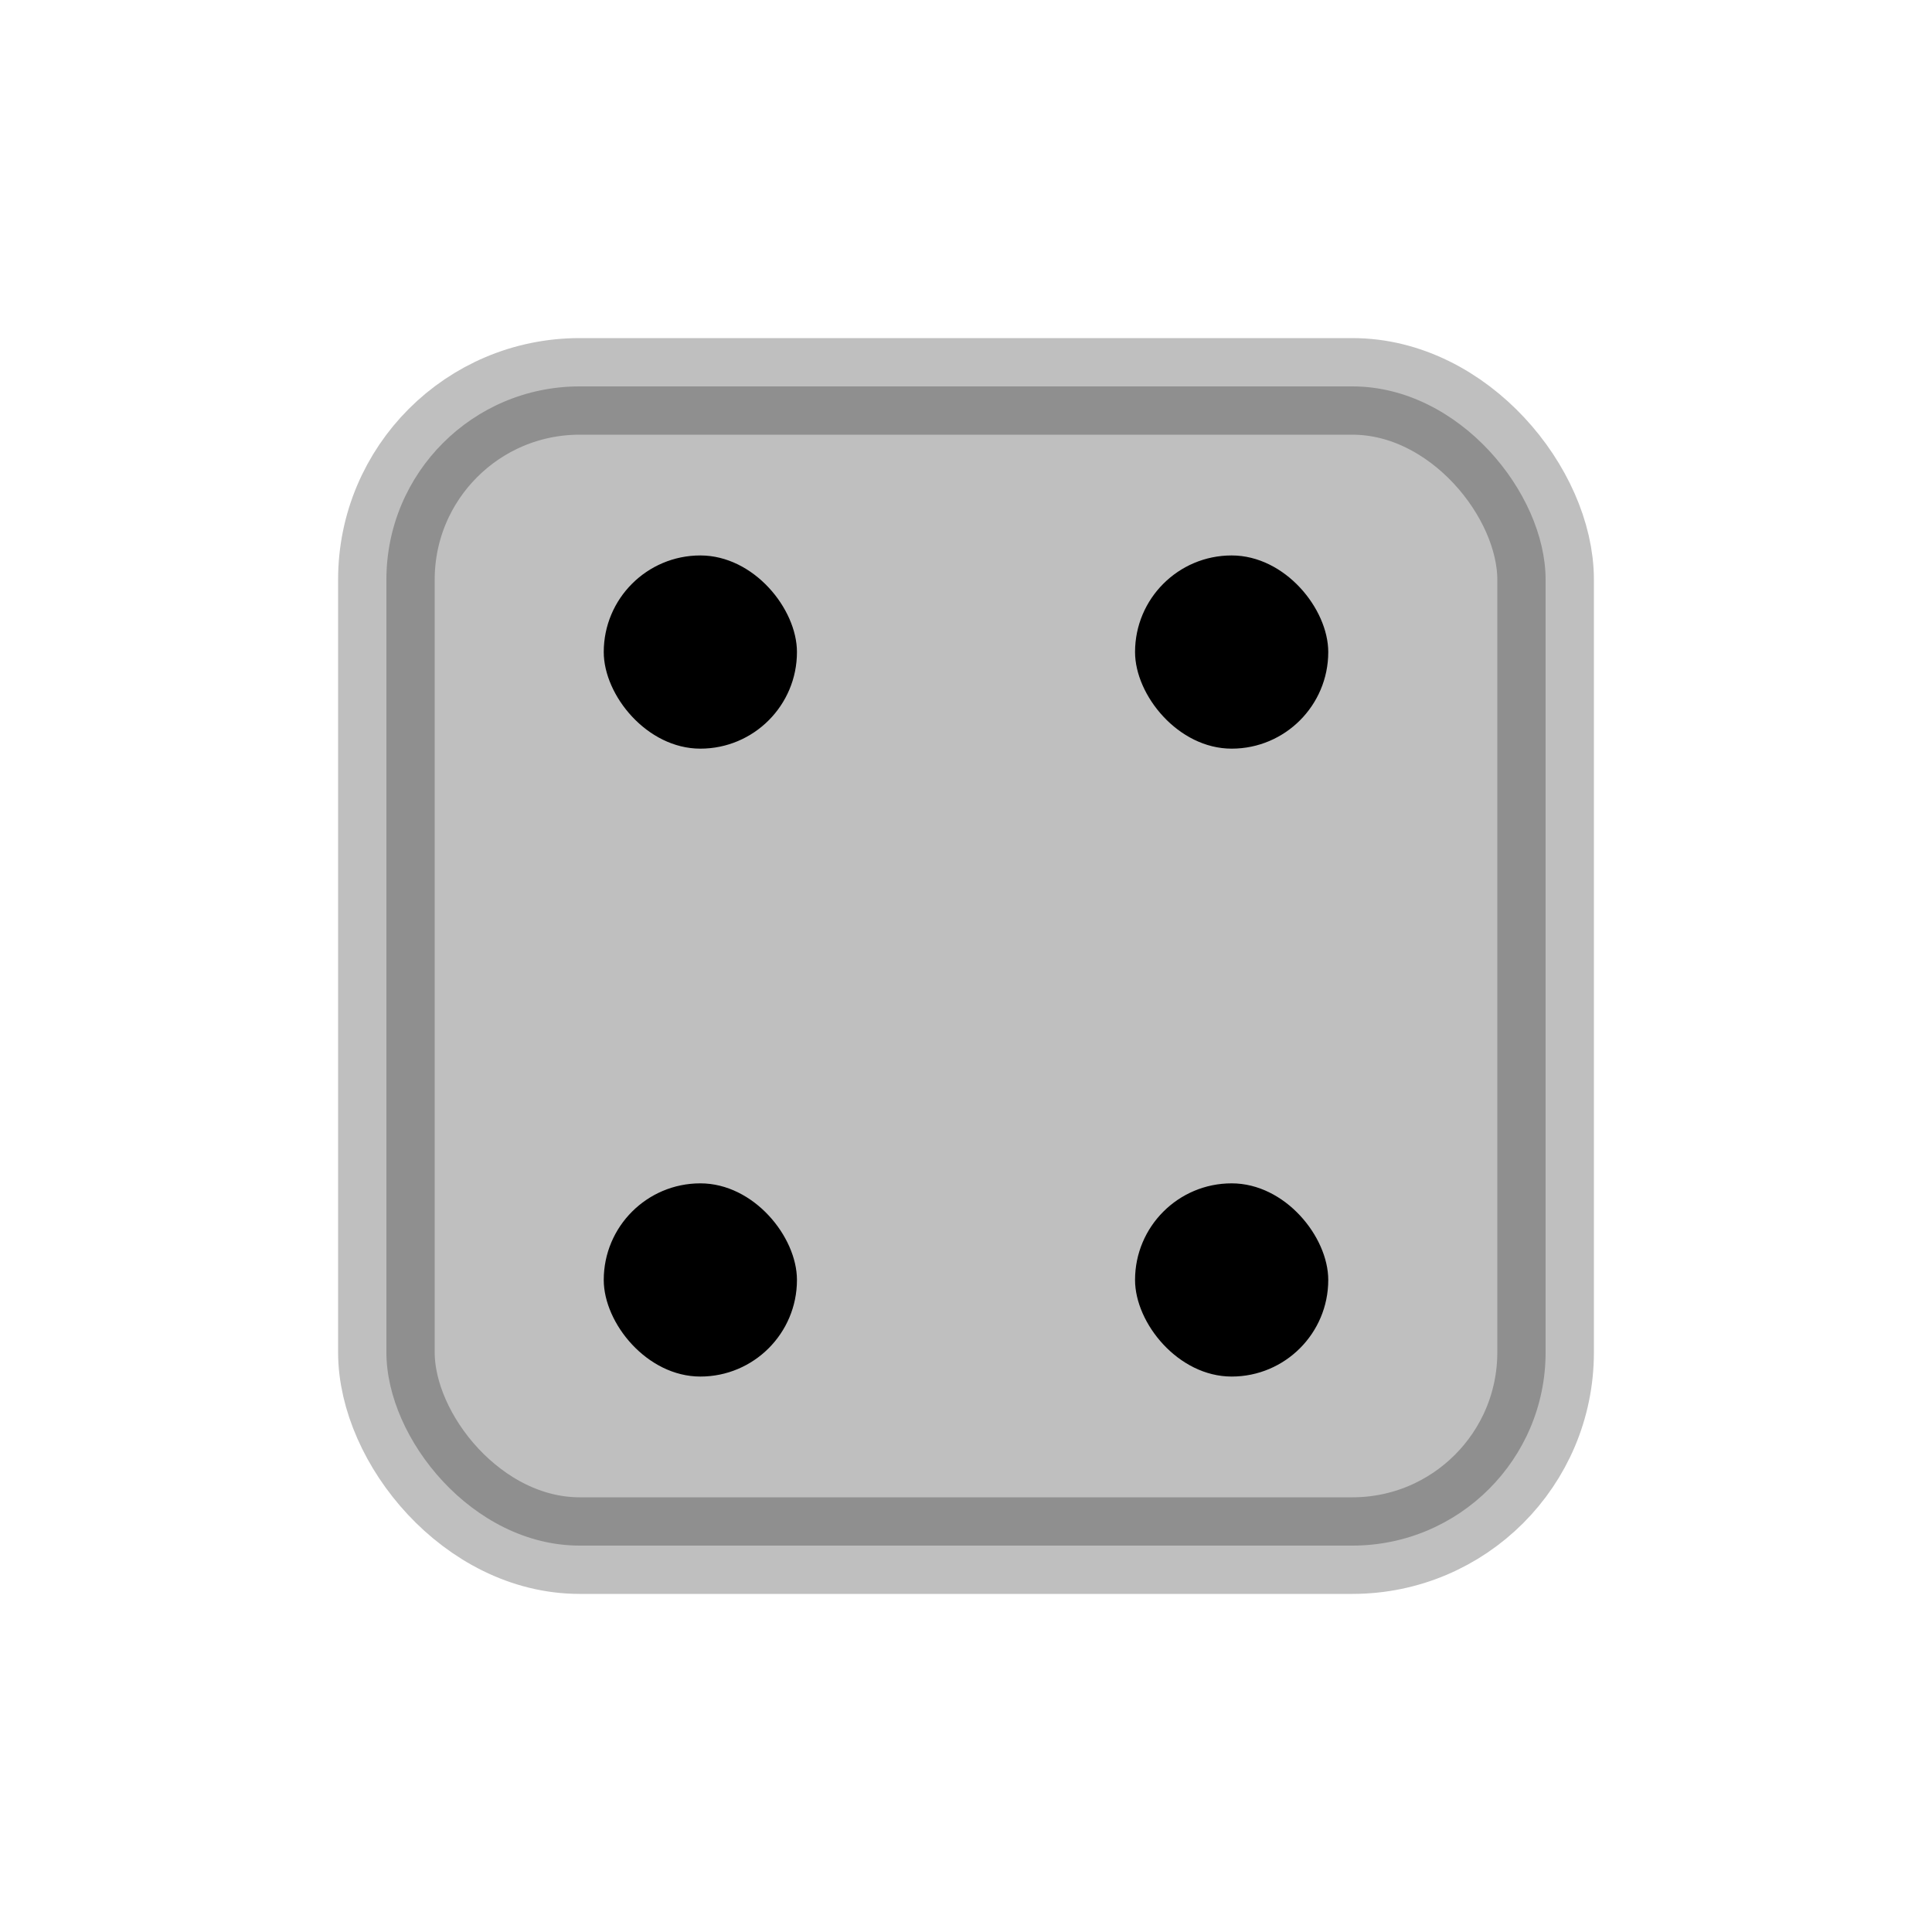 <svg viewBox="0 0 80 80" fill="none">
  <rect opacity="0.25" x="16" y="16" width="48" height="48" rx="8" fill="currentColor" stroke="currentColor" stroke-width="4" stroke-linecap="round" stroke-linejoin="round" />
  <rect x="25" y="23" width="8" height="8" rx="4" fill="currentColor" />
  <rect x="47" y="23" width="8" height="8" rx="4" fill="currentColor" />
  <rect x="25" y="49" width="8" height="8" rx="4" fill="currentColor" />
  <rect x="47" y="49" width="8" height="8" rx="4" fill="currentColor" />
</svg>